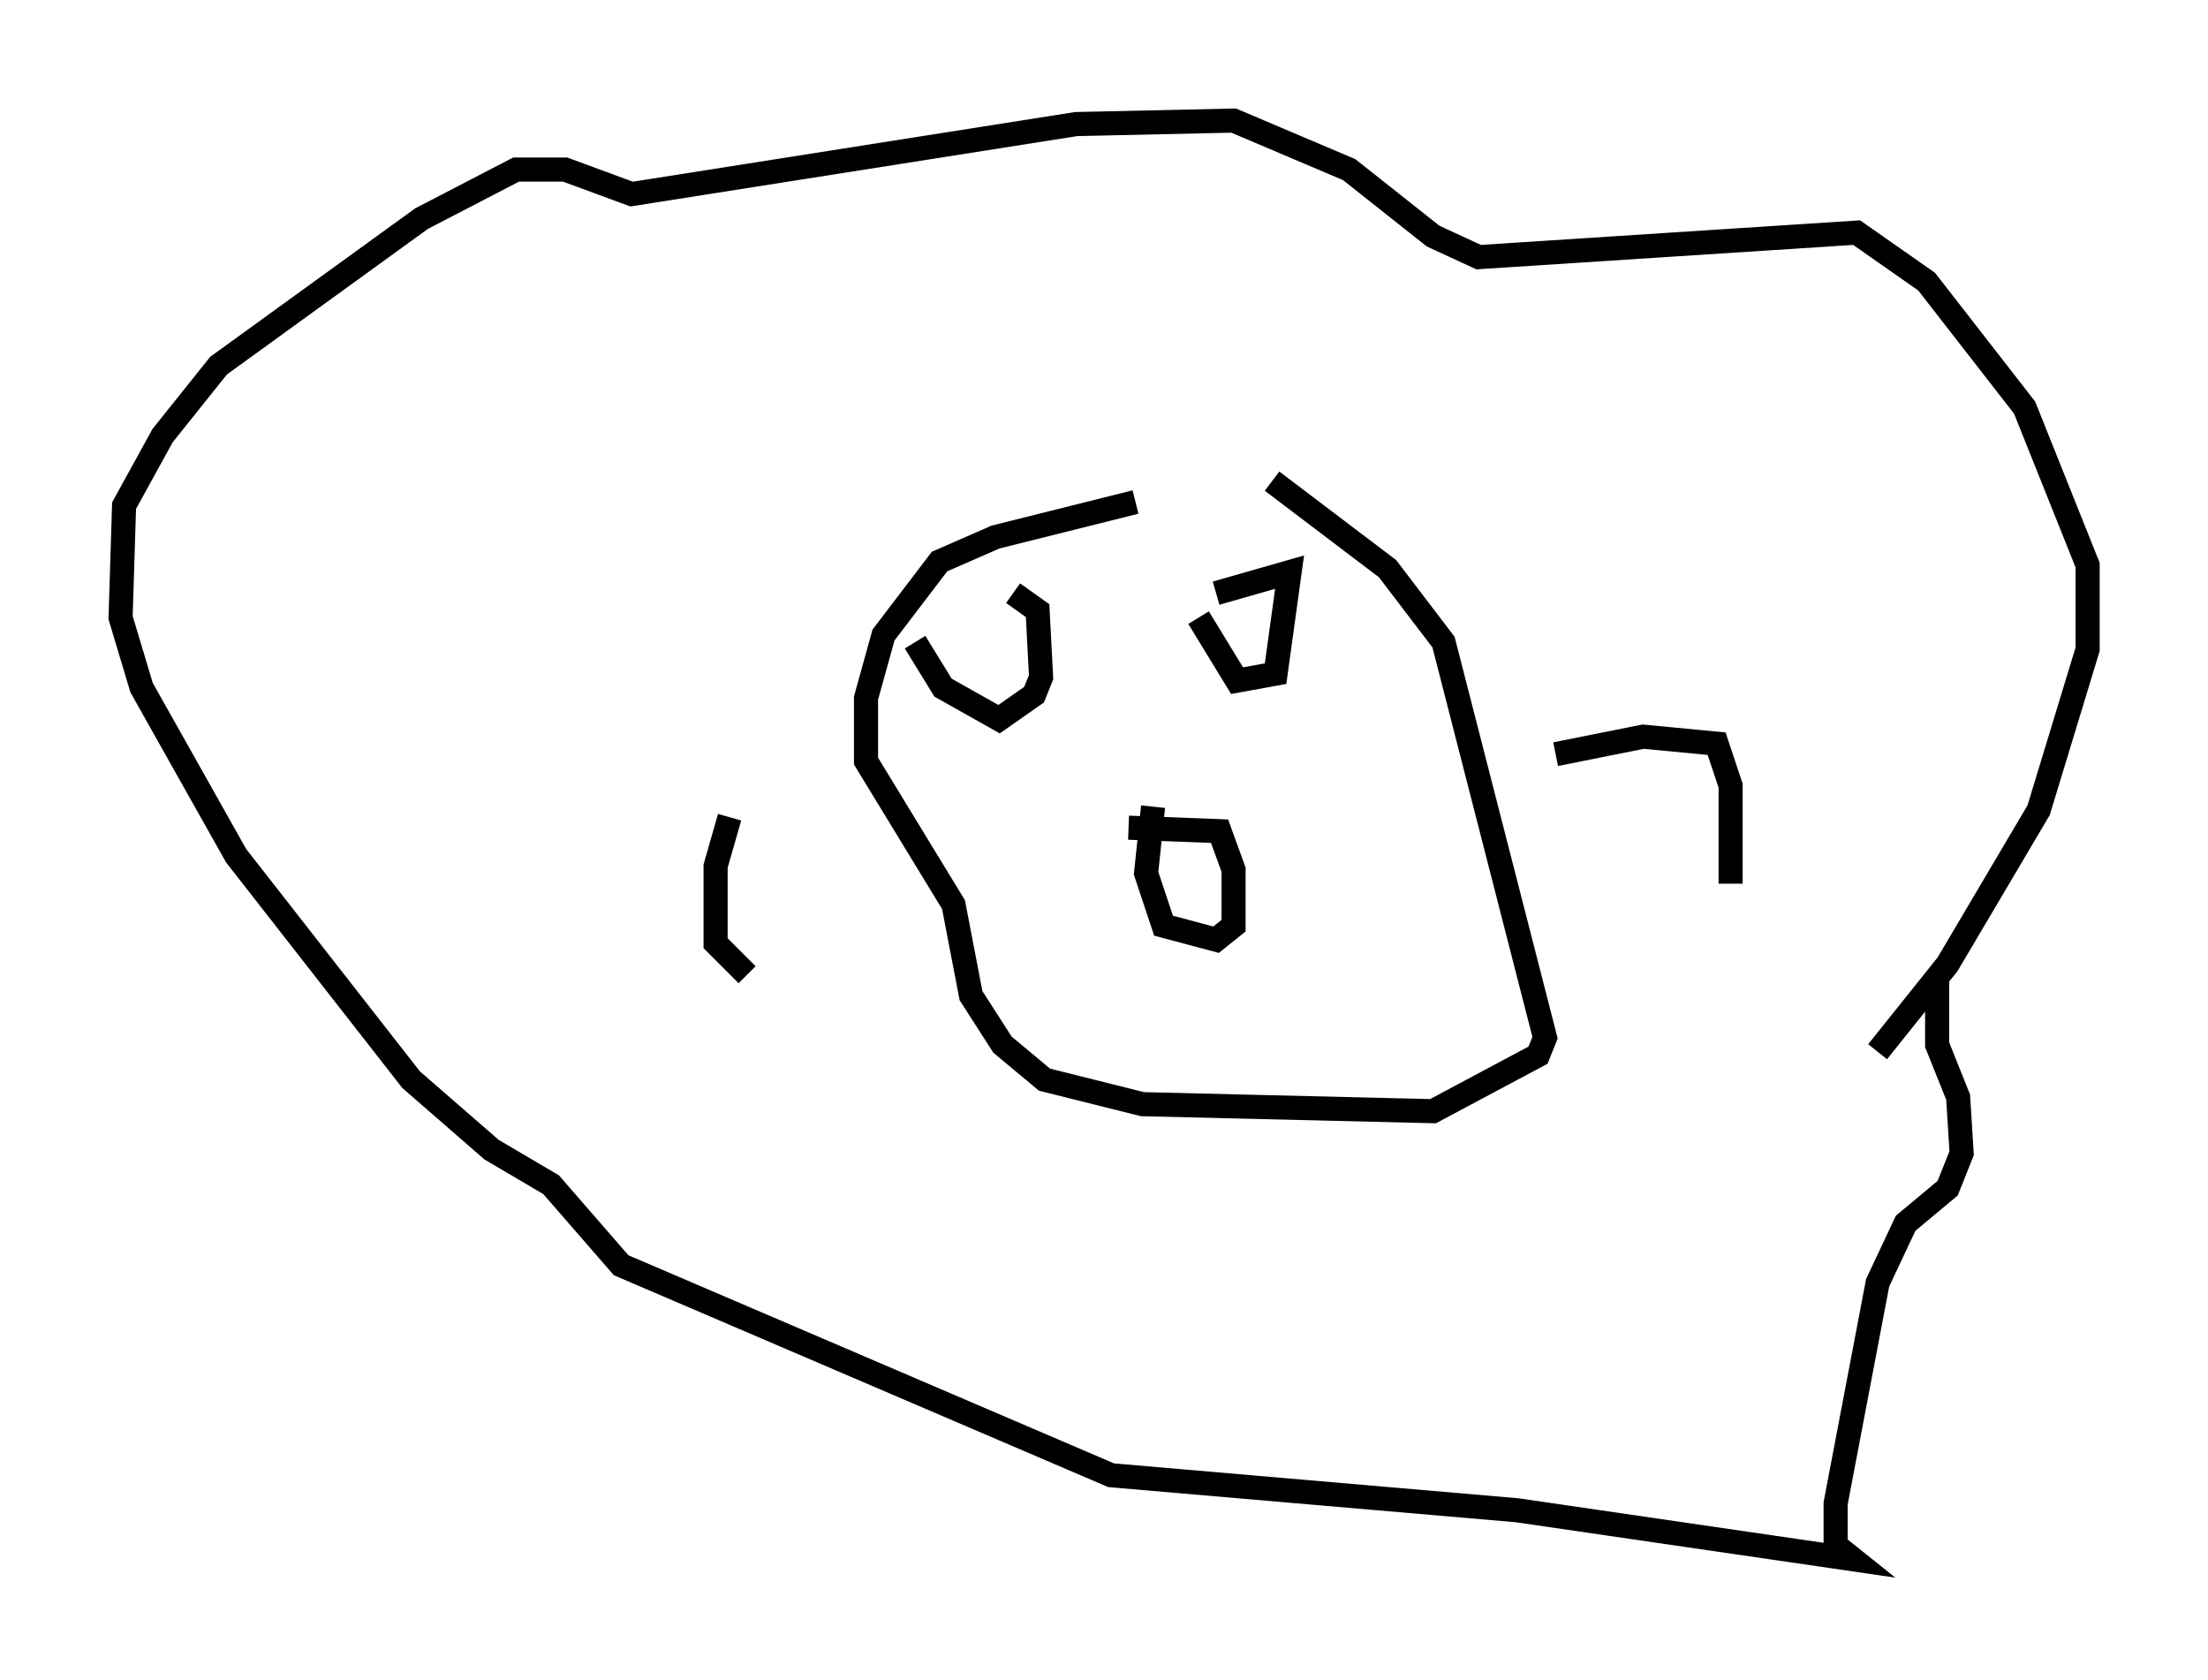 <?xml version="1.0" encoding="utf-8" ?>
<svg baseProfile="full" height="69.698" version="1.1" width="91.631" xmlns="http://www.w3.org/2000/svg" xmlns:ev="http://www.w3.org/2001/xml-events" xmlns:xlink="http://www.w3.org/1999/xlink"><defs /><rect fill="white" height="69.698" width="91.631" x="0" y="0" /><path d="M52.207, 20.832 m-5.084, 0.0 l-5.81, 1.453 -2.324, 1.017 l-2.324, 3.05 -0.726, 2.615 l0.0, 2.615 3.631, 5.955 l0.726, 3.777 1.307, 2.034 l1.743, 1.453 4.067, 1.017 l12.056, 0.291 4.358, -2.324 l0.291, -0.726 -4.212, -16.413 l-2.324, -3.05 -4.793, -3.631 m-5.955, 14.38 l3.777, 0.145 0.581, 1.598 l0.0, 2.324 -0.726, 0.581 l-2.179, -0.581 -0.726, -2.179 l0.291, -2.76 m1.888, -7.844 l1.598, 2.615 1.598, -0.291 l0.581, -4.212 -3.05, 0.872 m-12.492, 2.034 l1.162, 1.888 2.324, 1.307 l1.453, -1.017 0.291, -0.726 l-0.145, -2.76 -1.017, -0.726 m35.877, 19.028 l2.905, -3.631 3.777, -6.391 l2.034, -6.682 0.0, -3.486 l-2.615, -6.536 -4.067, -5.229 l-2.905, -2.034 -15.687, 1.017 l-1.888, -0.872 -3.486, -2.76 l-4.793, -2.034 -6.536, 0.145 l-18.447, 2.905 -2.76, -1.017 l-2.034, 0.0 -3.922, 2.034 l-8.425, 6.101 -2.324, 2.905 l-1.598, 2.905 -0.145, 4.648 l0.872, 2.905 3.922, 6.972 l7.263, 9.296 3.341, 2.905 l2.469, 1.453 2.905, 3.341 l20.335, 8.715 16.849, 1.453 l13.944, 2.034 -0.726, -0.581 l0.0, -1.743 1.743, -9.151 l1.162, -2.469 1.743, -1.453 l0.581, -1.453 -0.145, -2.324 l-0.872, -2.179 0.0, -2.905 m-15.832, -9.151 l3.631, -0.726 3.05, 0.291 l0.581, 1.743 0.0, 4.067 m-41.542, -2.76 l-0.581, 2.034 0.0, 3.196 l1.307, 1.307 " fill="none" stroke="black" stroke-width="1" /></svg>